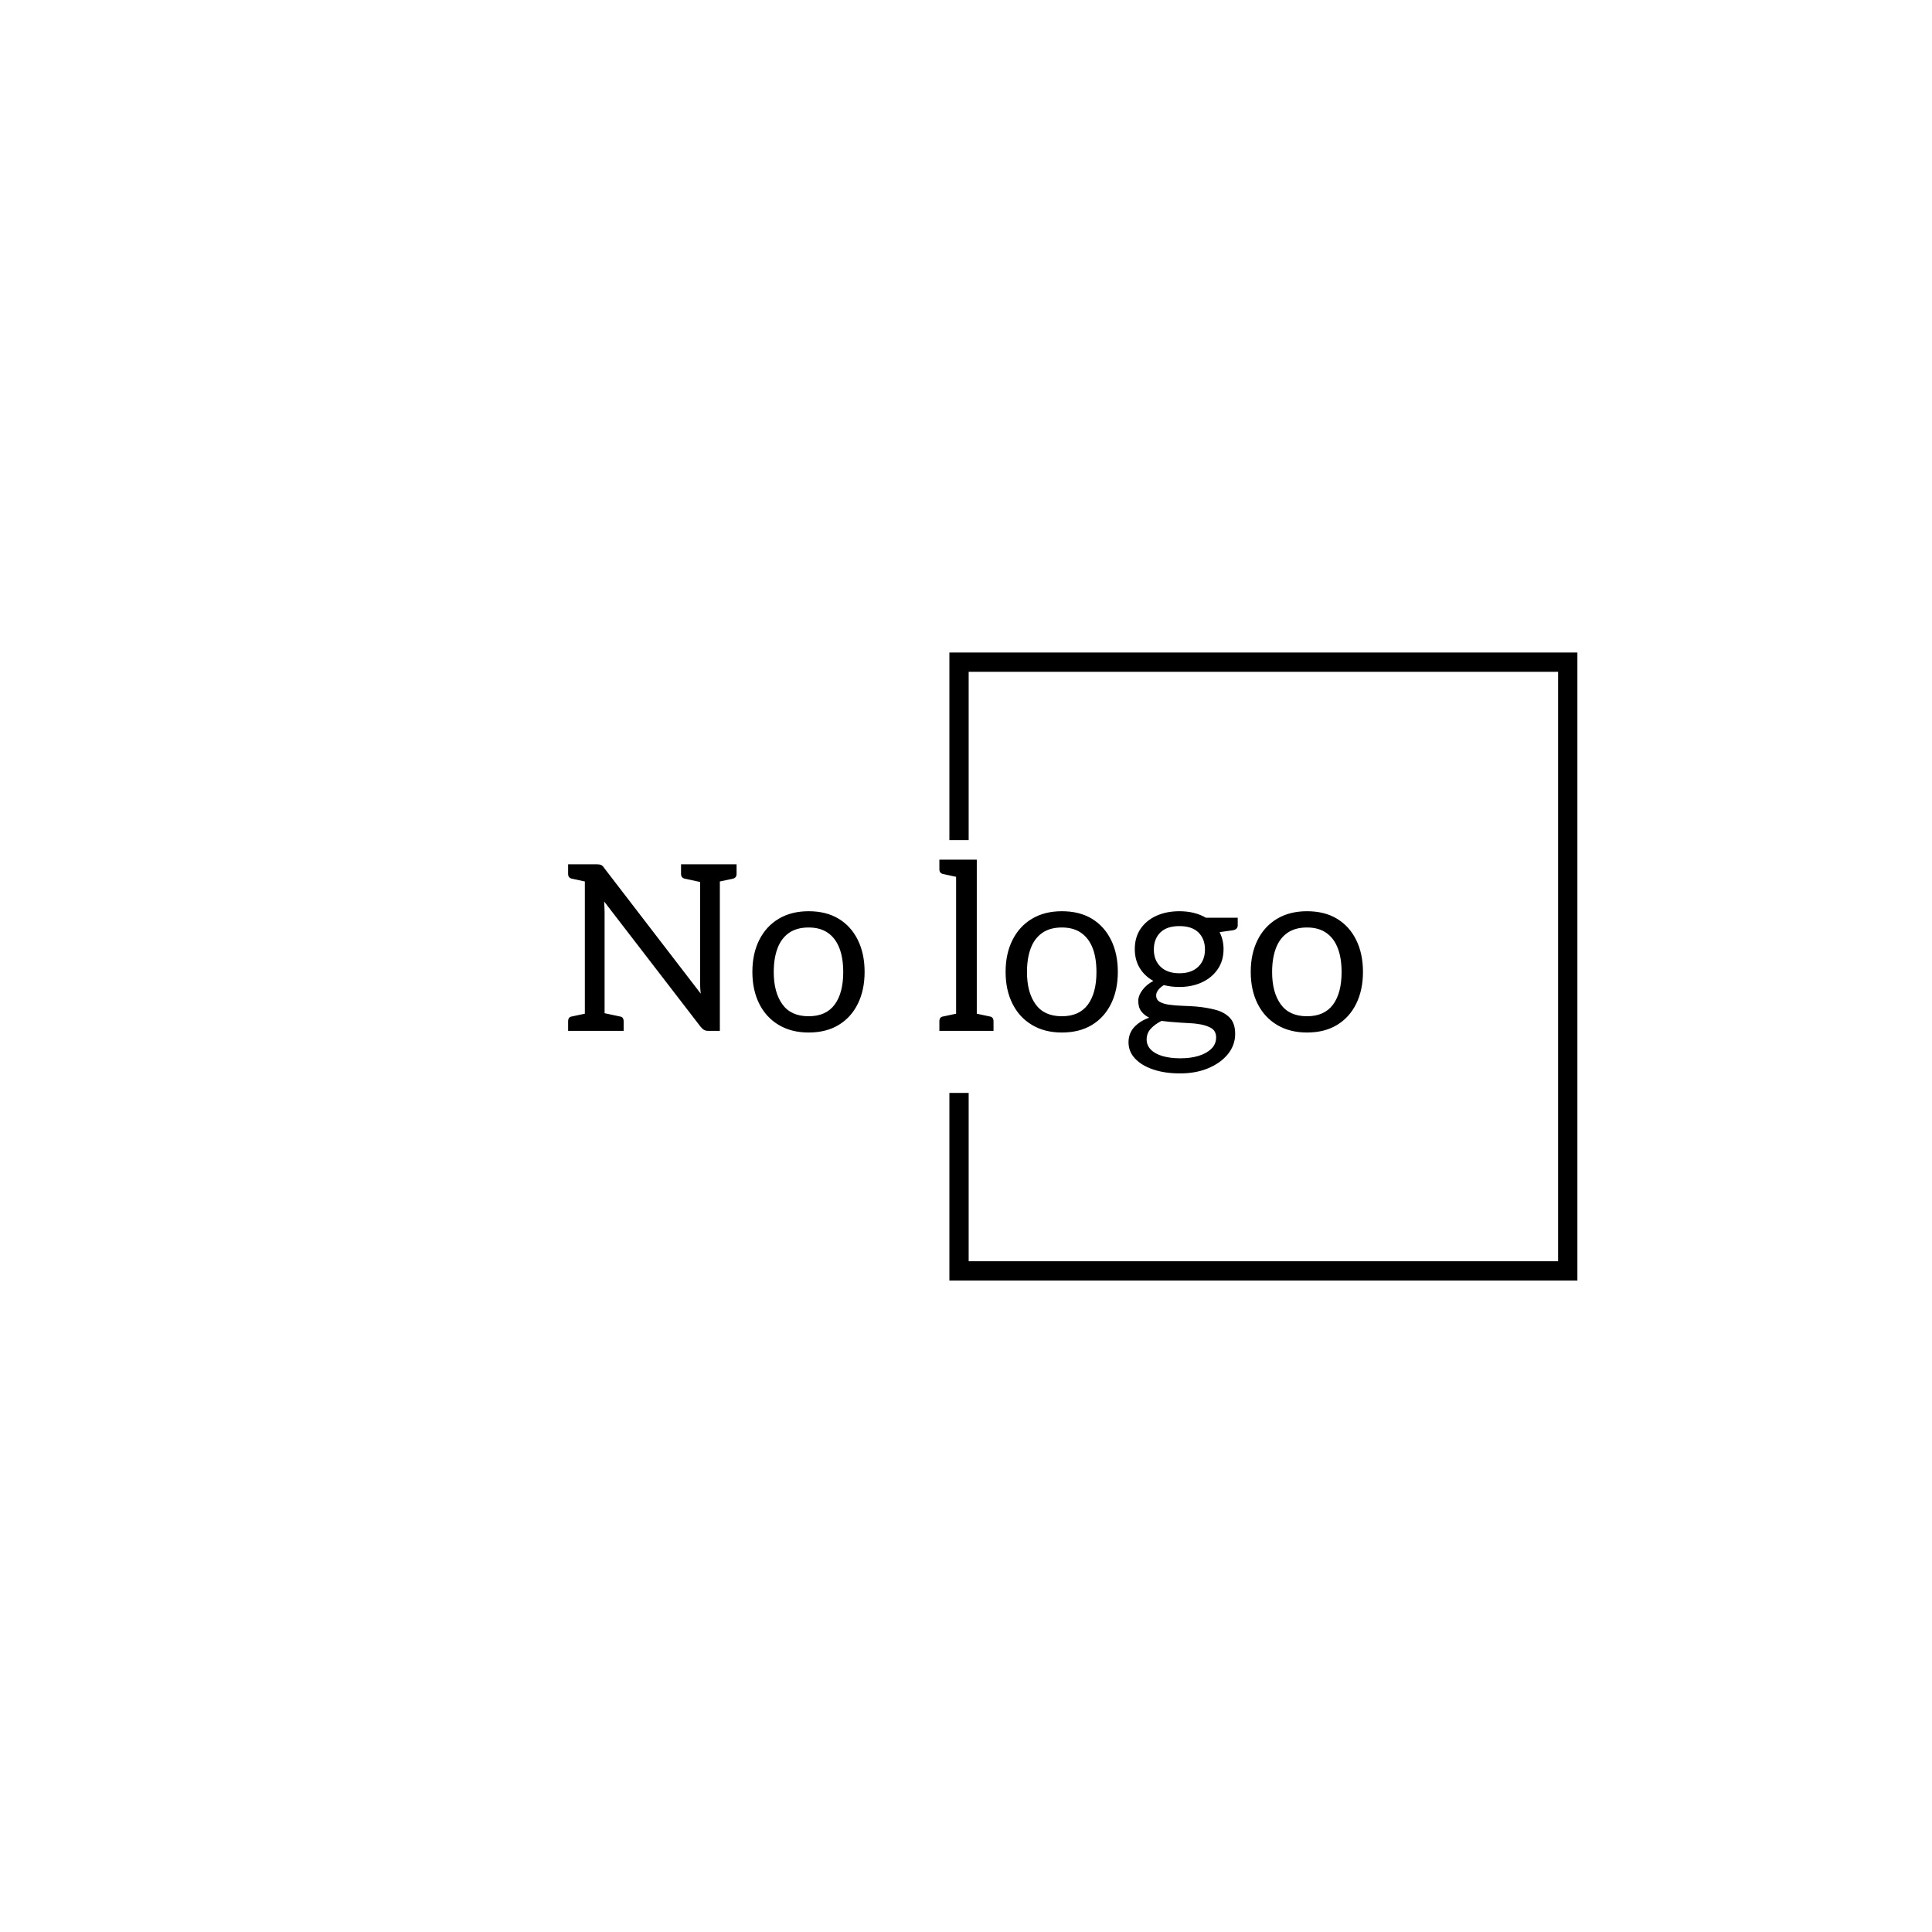 <svg xmlns="http://www.w3.org/2000/svg" version="1.1" xmlns:xlink="http://www.w3.org/1999/xlink" xmlns:svgjs="http://svgjs.dev/svgjs" width="1500" height="1500" viewBox="0 0 1500 1500"><rect width="1500" height="1500" fill="#ffffff"></rect><g transform="matrix(0.667,0,0,0.667,249.394,438.586)"><svg viewBox="0 0 396 247" data-background-color="#ffffff" preserveAspectRatio="xMidYMid meet" height="935" width="1500" xmlns="http://www.w3.org/2000/svg" xmlns:xlink="http://www.w3.org/1999/xlink"><g id="tight-bounds" transform="matrix(1,0,0,1,0.24,-0.1)"><svg viewBox="0 0 395.52 247.2" height="247.2" width="395.52"><g><svg></svg></g><g><svg viewBox="0 0 395.52 247.2" height="247.2" width="395.52"><g transform="matrix(1,0,0,1,75.544,90.733)"><svg viewBox="0 0 244.431 65.734" height="65.734" width="244.431"><g><svg viewBox="0 0 244.431 65.734" height="65.734" width="244.431"><g><svg viewBox="0 0 244.431 65.734" height="65.734" width="244.431"><g><svg viewBox="0 0 244.431 65.734" height="65.734" width="244.431"><g id="textblocktransform"><svg viewBox="0 0 244.431 65.734" height="65.734" width="244.431" id="textblock"><g><svg viewBox="0 0 244.431 65.734" height="65.734" width="244.431"><g transform="matrix(1,0,0,1,0,0)"><svg width="244.431" viewBox="1.65 -36.85 171.04 46" height="65.734" data-palette-color="#906b7f"><path d="M9.5 0L5.25 0 5.25-35.85 7.75-35.85Q8.4-35.85 8.75-35.7 9.1-35.55 9.45-35L9.45-35 30.2-8Q30.1-8.65 30.08-9.28 30.05-9.9 30.05-10.45L30.05-10.45 30.05-35.85 34.3-35.85 34.3 0 31.85 0Q31.3 0 30.93-0.2 30.55-0.4 30.15-0.9L30.15-0.9 9.4-27.85Q9.45-27.25 9.47-26.65 9.5-26.05 9.5-25.55L9.5-25.55 9.5 0ZM6.75 0L1.65 0 1.65-2.05Q1.65-2.5 1.85-2.78 2.05-3.05 2.45-3.1L2.45-3.1 6.2-3.9 6.75 0ZM13.6 0L8.5 0 9.05-3.9 12.8-3.1Q13.2-3.05 13.4-2.78 13.6-2.5 13.6-2.05L13.6-2.05 13.6 0ZM1.65-35.85L6.75-35.85 6.2-31.95 2.45-32.75Q2.05-32.85 1.85-33.1 1.65-33.35 1.65-33.8L1.65-33.8 1.65-35.85ZM25.95-35.85L31.05-35.85 30.5-31.95 26.75-32.75Q26.35-32.85 26.15-33.1 25.95-33.35 25.95-33.8L25.95-33.8 25.95-35.85ZM32.8-35.85L37.9-35.85 37.9-33.8Q37.9-33.35 37.7-33.1 37.5-32.85 37.1-32.75L37.1-32.75 33.35-31.95 32.8-35.85ZM53.4-25.75L53.4-25.75Q57.2-25.75 59.87-24.13 62.55-22.5 64-19.55 65.45-16.6 65.45-12.7L65.45-12.7Q65.45-8.8 64-5.85 62.55-2.9 59.87-1.28 57.2 0.35 53.4 0.35L53.4 0.35Q49.7 0.35 46.97-1.28 44.25-2.9 42.77-5.85 41.3-8.8 41.3-12.7L41.3-12.7Q41.3-16.6 42.77-19.55 44.25-22.5 46.97-24.13 49.7-25.75 53.4-25.75ZM53.4-3.15L53.4-3.15Q57.15-3.15 59-5.65 60.85-8.15 60.85-12.65L60.85-12.65Q60.85-15.7 60.02-17.82 59.2-19.95 57.55-21.1 55.9-22.25 53.4-22.25L53.4-22.25Q50.85-22.25 49.17-21.08 47.5-19.9 46.7-17.75 45.9-15.6 45.9-12.65L45.9-12.65Q45.9-8.3 47.75-5.73 49.6-3.15 53.4-3.15ZM89.59 0L85.14 0 85.14-36.85 89.59-36.85 89.59 0ZM86.64 0L81.54 0 81.54-2.05Q81.54-2.5 81.74-2.78 81.94-3.05 82.34-3.1L82.34-3.1 86.09-3.9 86.64 0ZM93.19 0L88.09 0 88.64-3.9 92.39-3.1Q92.79-3.05 92.99-2.78 93.19-2.5 93.19-2.05L93.19-2.05 93.19 0ZM81.54-36.85L86.64-36.85 86.09-32.95 82.34-33.75Q81.94-33.85 81.74-34.1 81.54-34.35 81.54-34.8L81.54-34.8 81.54-36.85ZM107.89-25.75L107.89-25.75Q111.69-25.75 114.37-24.13 117.04-22.5 118.49-19.55 119.94-16.6 119.94-12.7L119.94-12.7Q119.94-8.8 118.49-5.85 117.04-2.9 114.37-1.28 111.69 0.35 107.89 0.35L107.89 0.35Q104.19 0.35 101.47-1.28 98.74-2.9 97.27-5.85 95.79-8.8 95.79-12.7L95.79-12.7Q95.79-16.6 97.27-19.55 98.74-22.5 101.47-24.13 104.19-25.75 107.89-25.75ZM107.89-3.15L107.89-3.15Q111.64-3.15 113.49-5.65 115.34-8.15 115.34-12.65L115.34-12.65Q115.34-15.7 114.52-17.82 113.69-19.95 112.04-21.1 110.39-22.25 107.89-22.25L107.89-22.25Q105.34-22.25 103.67-21.08 101.99-19.9 101.19-17.75 100.39-15.6 100.39-12.65L100.39-12.65Q100.39-8.3 102.24-5.73 104.09-3.15 107.89-3.15ZM133.19-25.75L133.19-25.75Q134.84-25.75 136.26-25.4 137.69-25.05 138.89-24.35L138.89-24.35 145.74-24.35 145.74-22.7Q145.74-22.3 145.49-22.03 145.24-21.75 144.69-21.65L144.69-21.65 141.84-21.25Q142.69-19.55 142.69-17.6L142.69-17.6Q142.69-15.1 141.44-13.28 140.19-11.45 138.04-10.45 135.89-9.45 133.19-9.45L133.19-9.45Q132.29-9.45 131.46-9.55 130.64-9.65 129.84-9.85L129.84-9.85Q129.04-9.35 128.61-8.78 128.19-8.2 128.19-7.65L128.19-7.65Q128.19-6.7 128.96-6.25 129.74-5.8 131.01-5.63 132.29-5.45 133.79-5.4 135.29-5.35 136.69-5.25L136.69-5.25Q138.99-5.05 140.91-4.55 142.84-4.05 144.01-2.85 145.19-1.65 145.19 0.65L145.19 0.65Q145.19 3.05 143.64 4.98 142.09 6.9 139.41 8.03 136.74 9.15 133.34 9.15L133.34 9.15Q130.04 9.15 127.54 8.3 125.04 7.45 123.64 5.95 122.24 4.45 122.24 2.45L122.24 2.45Q122.24 0.55 123.44-0.78 124.64-2.1 126.69-2.85L126.69-2.85Q125.64-3.35 124.99-4.2 124.34-5.05 124.34-6.45L124.34-6.45Q124.34-7.6 125.24-8.8 126.14-10 127.59-10.75L127.59-10.75Q125.69-11.8 124.64-13.55 123.59-15.3 123.59-17.6L123.59-17.6Q123.59-20.15 124.84-21.98 126.09-23.8 128.26-24.78 130.44-25.75 133.19-25.75ZM141.09 1.4L141.09 1.4Q141.09-0.05 139.91-0.68 138.74-1.3 137.09-1.5L137.09-1.5Q136.54-1.6 135.54-1.65 134.54-1.7 133.36-1.78 132.19-1.85 131.11-1.95 130.04-2.05 129.34-2.15L129.34-2.15Q127.94-1.45 127.04-0.48 126.14 0.5 126.14 1.85L126.14 1.85Q126.14 3.1 127.04 4.03 127.94 4.95 129.59 5.43 131.24 5.9 133.39 5.9L133.39 5.9Q135.59 5.9 137.31 5.38 139.04 4.85 140.06 3.85 141.09 2.85 141.09 1.4ZM133.19-12.4L133.19-12.4Q135.79-12.4 137.24-13.8 138.69-15.2 138.69-17.5L138.69-17.5Q138.69-19.8 137.29-21.18 135.89-22.55 133.19-22.55L133.19-22.55Q130.49-22.55 129.09-21.18 127.69-19.8 127.69-17.5L127.69-17.5Q127.69-15.2 129.14-13.8 130.59-12.4 133.19-12.4ZM160.64-25.75L160.64-25.75Q164.44-25.75 167.11-24.13 169.79-22.5 171.24-19.55 172.69-16.6 172.69-12.7L172.69-12.7Q172.69-8.8 171.24-5.85 169.79-2.9 167.11-1.28 164.44 0.35 160.64 0.35L160.64 0.35Q156.94 0.35 154.21-1.28 151.49-2.9 150.01-5.85 148.54-8.8 148.54-12.7L148.54-12.7Q148.54-16.6 150.01-19.55 151.49-22.5 154.21-24.13 156.94-25.75 160.64-25.75ZM160.64-3.15L160.64-3.15Q164.39-3.15 166.24-5.65 168.09-8.15 168.09-12.65L168.09-12.65Q168.09-15.7 167.26-17.82 166.44-19.95 164.79-21.1 163.14-22.25 160.64-22.25L160.64-22.25Q158.09-22.25 156.41-21.08 154.74-19.9 153.94-17.75 153.14-15.6 153.14-12.65L153.14-12.65Q153.14-8.3 154.99-5.73 156.84-3.15 160.64-3.15Z" opacity="1" transform="matrix(1,0,0,1,0,0)" fill="#000000" class="wordmark-text-0" data-fill-palette-color="primary" id="text-0"></path></svg></g></svg></g></svg></g></svg></g></svg></g></svg></g></svg></g><path d="M192.793 84.733L192.793 27.045 385.904 27.045 385.904 220.155 192.793 220.155 192.793 162.467 198.721 162.467 198.721 214.227 379.976 214.227 379.976 32.973 198.721 32.973 198.721 84.733Z" fill="#000000" stroke="transparent" data-fill-palette-color="tertiary"></path></svg></g><defs></defs></svg><rect width="395.52" height="247.2" fill="none" stroke="none" visibility="hidden"></rect></g></svg></g></svg>